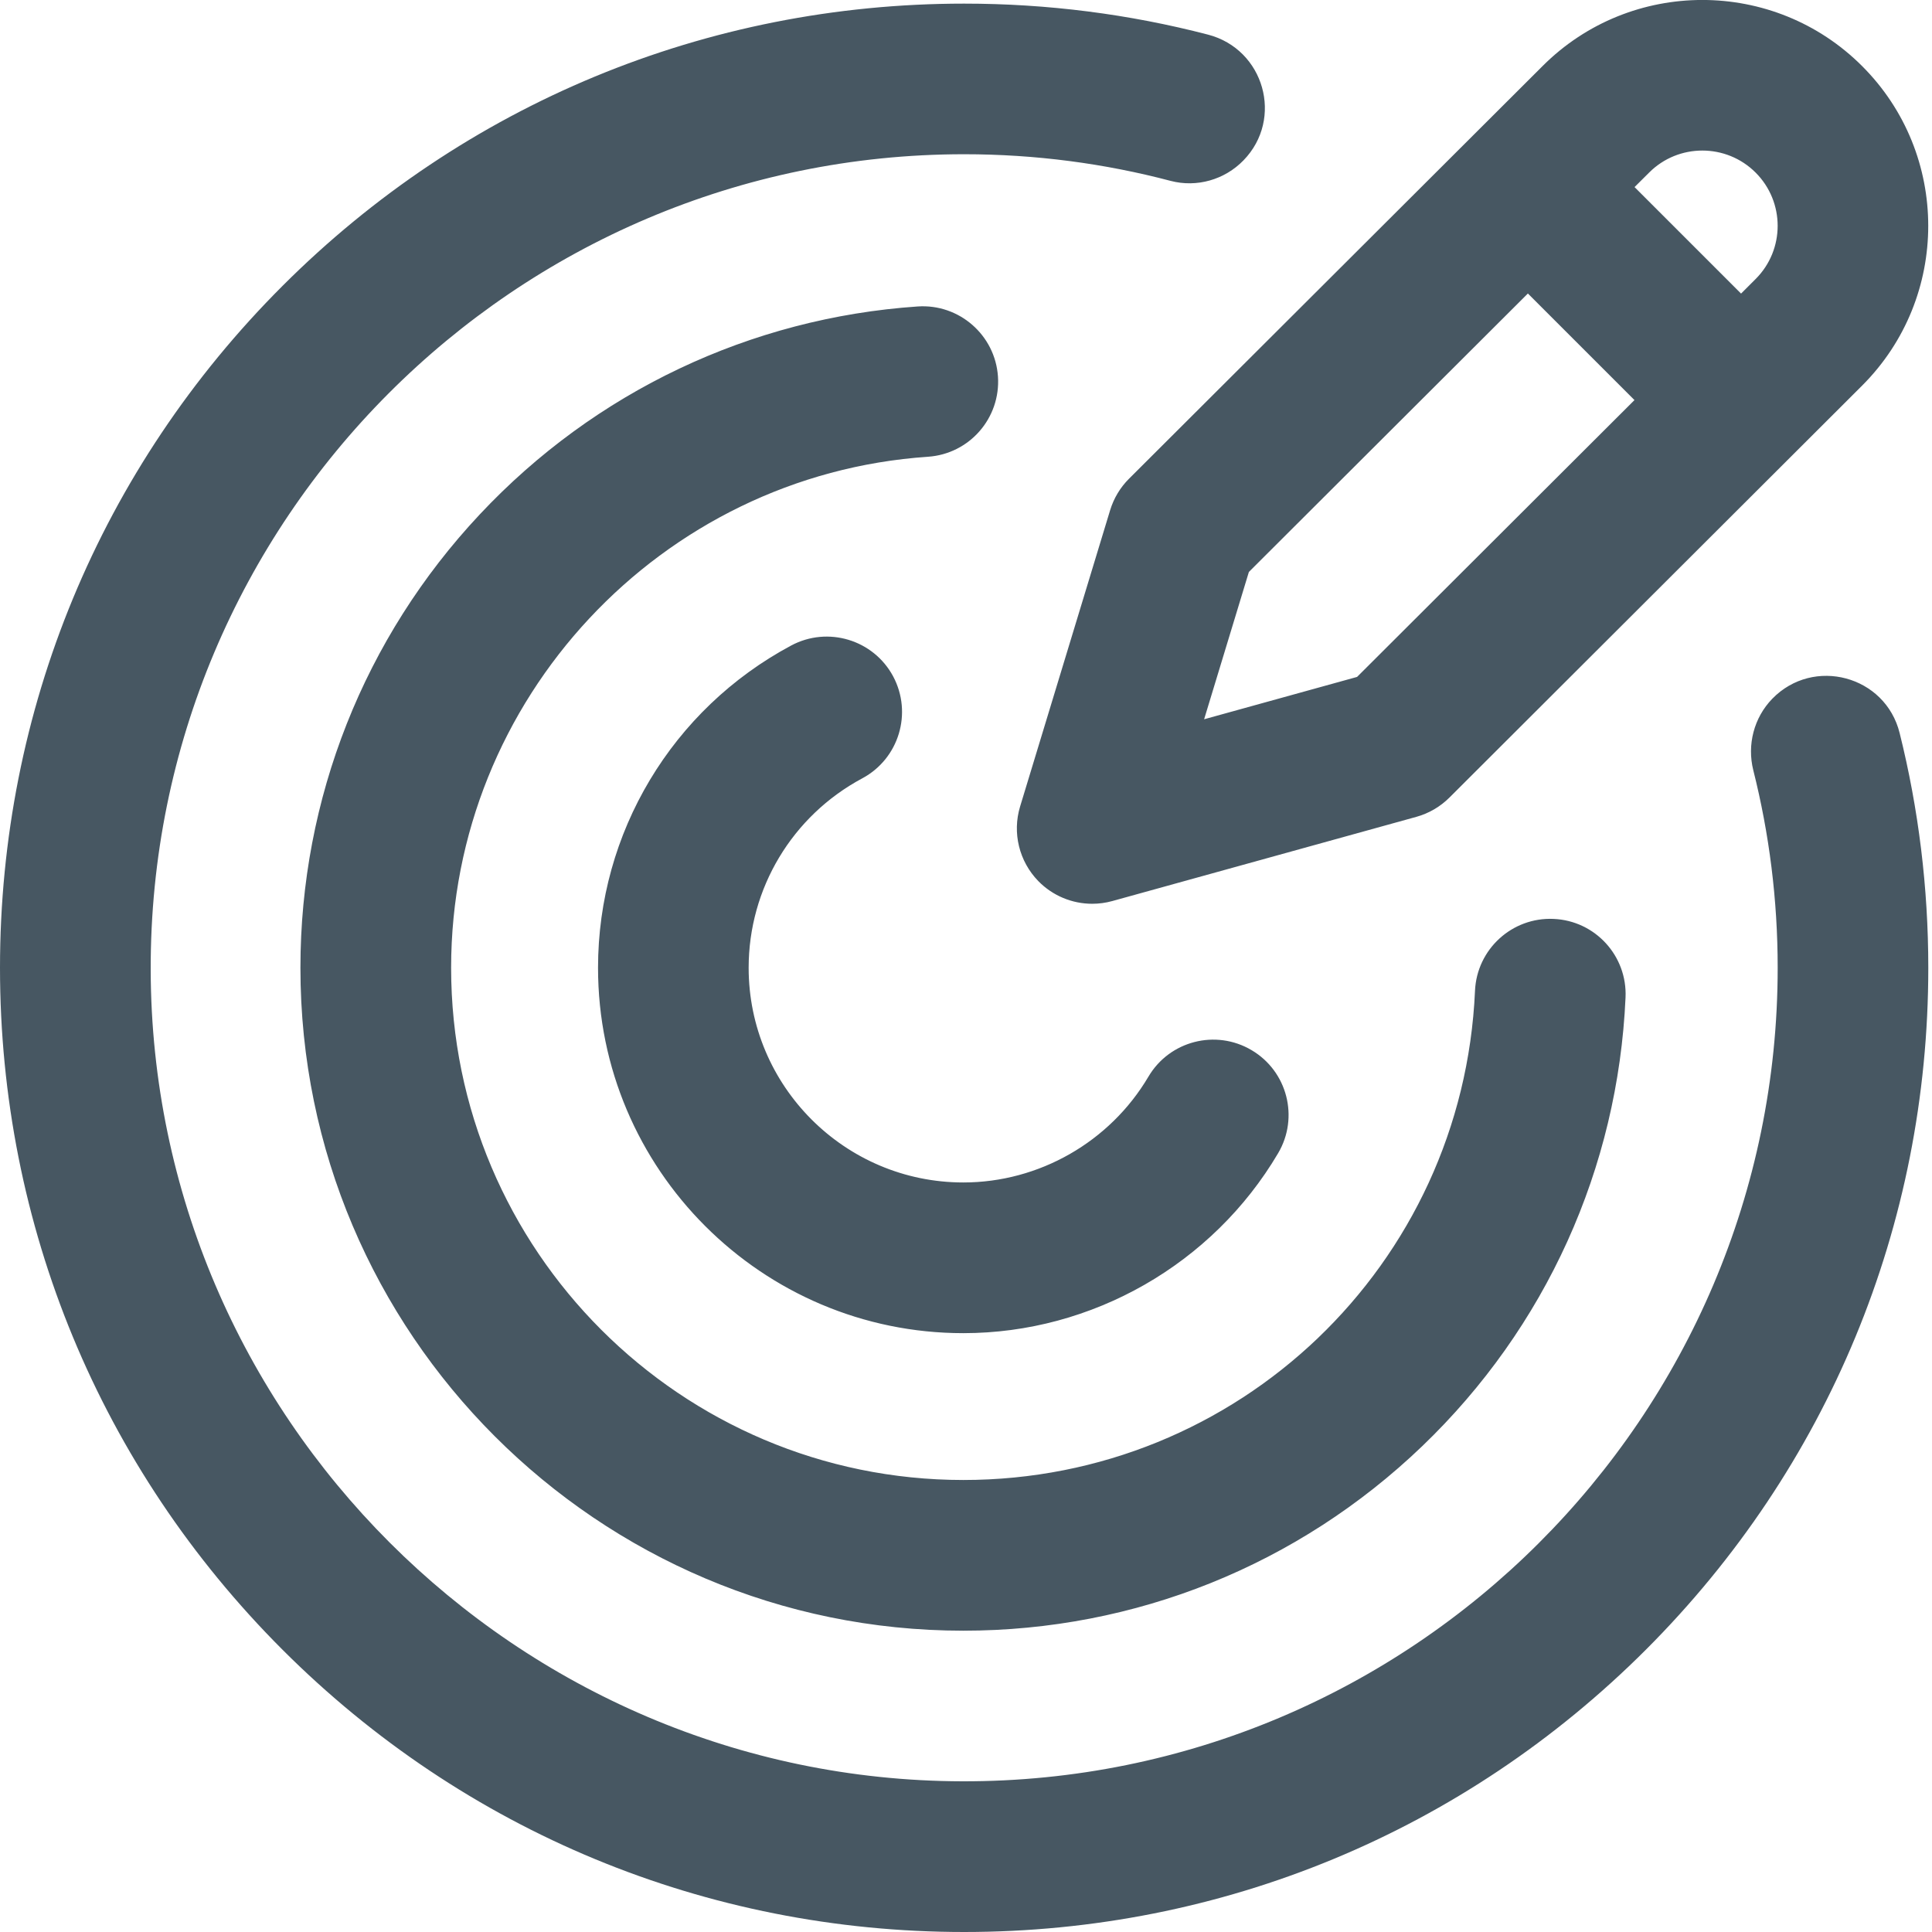 <svg width="24" height="24" viewBox="0 0 24 24" fill="none" xmlns="http://www.w3.org/2000/svg">
<g clip-path="url(#clip0)">
<path d="M13.791 6.336L12.672 10.019C12.573 10.346 12.66 10.7 12.898 10.945C13.077 11.128 13.319 11.227 13.568 11.227C13.651 11.227 13.735 11.216 13.818 11.193L17.595 10.147C17.75 10.104 17.892 10.021 18.006 9.907L23.132 4.79C24.227 3.696 24.227 1.915 23.132 0.821C22.038 -0.274 20.257 -0.274 19.163 0.82L14.026 5.946C13.917 6.054 13.836 6.189 13.791 6.336ZM21.809 2.144C22.174 2.509 22.174 3.102 21.809 3.466L21.628 3.647L20.305 2.324L20.486 2.144C20.85 1.779 21.444 1.779 21.809 2.144ZM15.514 7.105L18.98 3.646L20.304 4.97L16.858 8.409L14.958 8.935L15.514 7.105ZM12.397 4.677C12.432 5.193 12.043 5.639 11.527 5.674C8.206 5.9 5.604 8.689 5.604 12.022C5.604 15.531 8.458 18.385 11.967 18.385C15.381 18.385 18.173 15.716 18.323 12.308C18.346 11.792 18.783 11.392 19.299 11.415C19.816 11.437 20.216 11.874 20.193 12.391C20.099 14.512 19.202 16.492 17.667 17.965C16.126 19.443 14.102 20.257 11.967 20.257C7.426 20.257 3.732 16.563 3.732 12.022C3.732 9.922 4.523 7.922 5.96 6.39C7.389 4.866 9.322 3.949 11.4 3.807C11.915 3.772 12.362 4.162 12.397 4.677ZM9.3 12.022C9.3 13.493 10.496 14.689 11.967 14.689C12.906 14.689 13.787 14.186 14.266 13.375C14.528 12.93 15.102 12.782 15.547 13.045C15.992 13.307 16.14 13.881 15.877 14.326C15.064 15.704 13.566 16.561 11.967 16.561C9.465 16.561 7.429 14.525 7.429 12.022C7.429 10.345 8.348 8.811 9.828 8.019C10.284 7.775 10.851 7.947 11.095 8.402C11.338 8.858 11.167 9.425 10.711 9.669C9.841 10.135 9.3 11.036 9.3 12.022ZM23.954 12.022C23.954 15.222 22.709 18.229 20.447 20.492C18.184 22.754 15.177 24 11.977 24C8.778 24 5.77 22.754 3.508 20.492C1.246 18.229 0 15.222 0 12.022C0 8.823 1.246 5.815 3.508 3.553C5.77 1.291 8.778 0.045 11.977 0.045C13.014 0.045 14.029 0.176 15.006 0.43C15.704 0.611 15.95 1.475 15.447 1.992C15.213 2.233 14.867 2.332 14.542 2.247C13.723 2.031 12.863 1.916 11.977 1.916C6.396 1.916 1.858 6.464 1.872 12.048C1.885 17.589 6.411 22.114 11.952 22.128C17.536 22.142 22.083 17.603 22.083 12.022C22.083 11.176 21.978 10.354 21.78 9.568C21.701 9.251 21.788 8.915 22.016 8.68C22.528 8.154 23.421 8.393 23.598 9.106C23.833 10.048 23.954 11.026 23.954 12.022Z" fill="#475762"/>
</g>
<defs>
<clipPath id="clip0">
<rect width="24" height="24" fill="white"/>
</clipPath>
</defs>
</svg>

